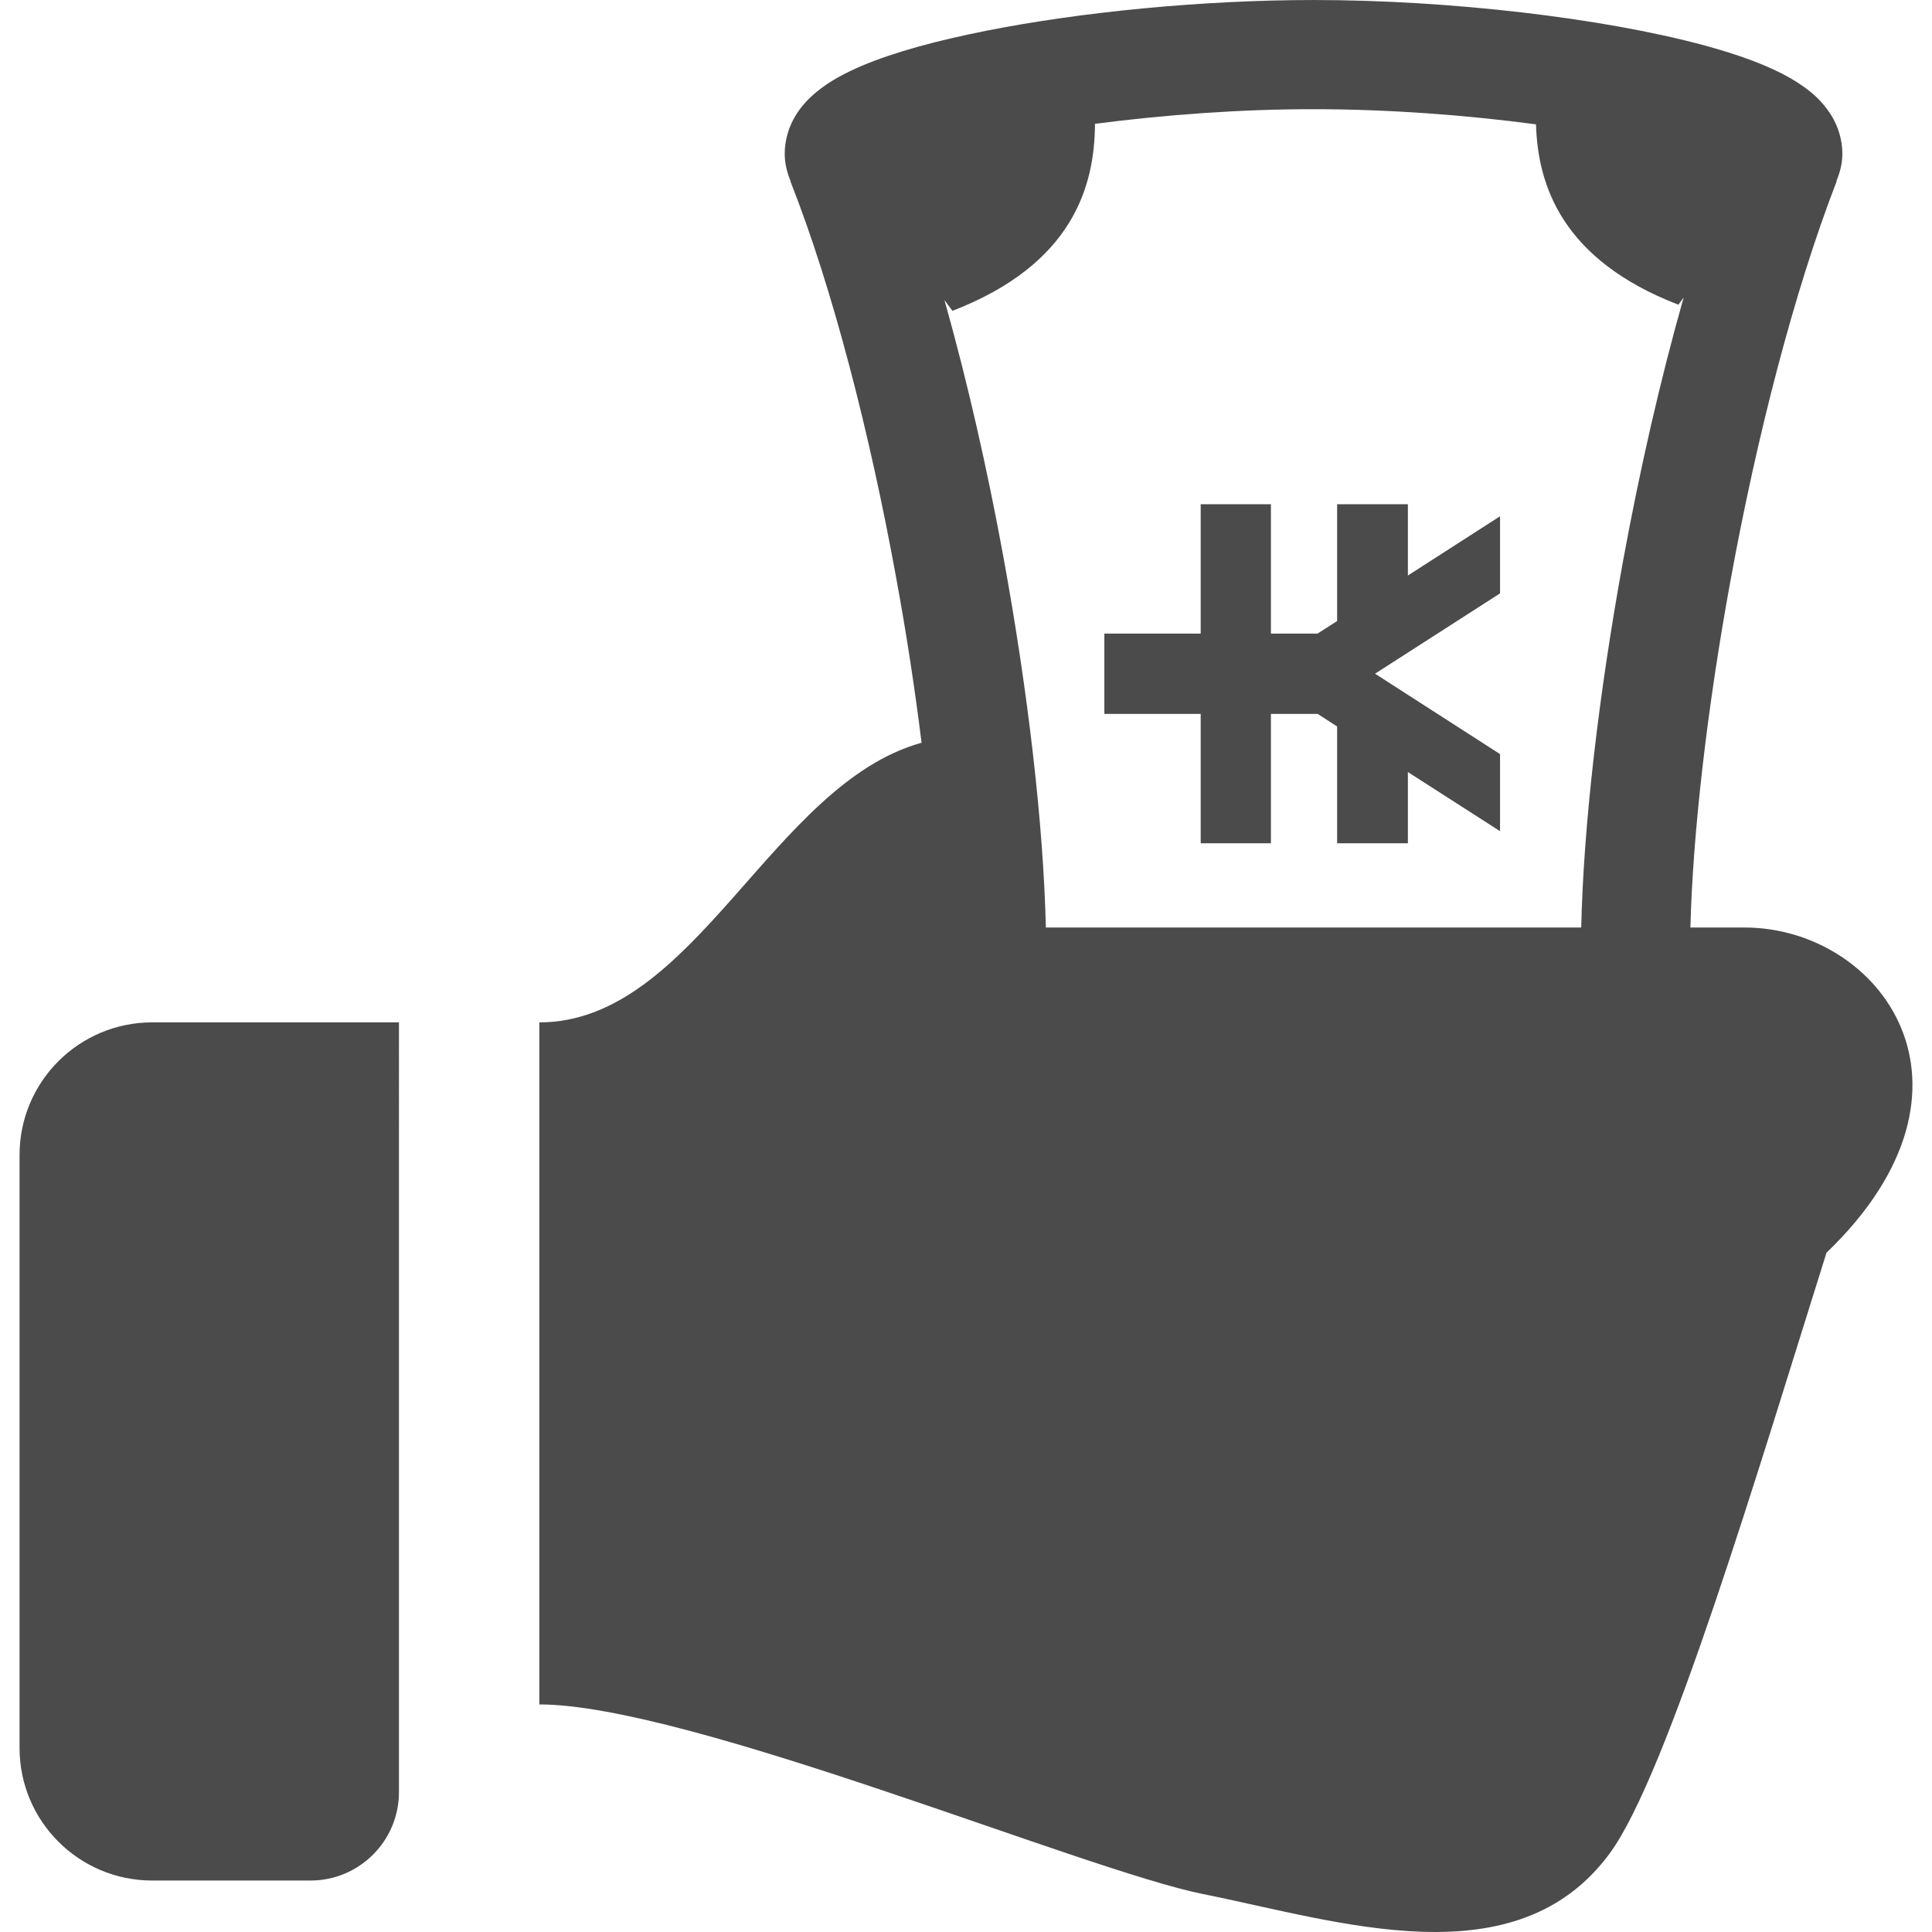 <!--?xml version="1.0" encoding="utf-8"?-->
<!-- Generator: Adobe Illustrator 15.1.0, SVG Export Plug-In . SVG Version: 6.00 Build 0)  -->

<svg version="1.1" id="_x32_" xmlns="http://www.w3.org/2000/svg" xmlns:xlink="http://www.w3.org/1999/xlink" x="0px" y="0px" width="512px" height="512px" viewBox="0 0 512 512" style="width: 48px; height: 48px; opacity: 1;" xml:space="preserve">
<style type="text/css">

	.st0{fill:#4B4B4B;}

</style>
<g>
	<polygon class="st0" points="373.103,133.628 369.368,133.628 358.087,133.628 354.353,133.628 354.353,164.581 349.165,167.909 
		336.806,167.909 336.806,133.628 336.759,133.628 320.712,133.628 318.196,133.628 318.196,167.909 292.665,167.909 
		292.665,189.19 318.196,189.19 318.196,223.472 320.712,223.472 336.759,223.472 336.806,223.472 336.806,189.19 349.196,189.19 
		354.353,192.519 354.353,223.472 358.087,223.472 369.368,223.472 373.103,223.472 373.103,204.597 397.524,220.269 
		397.524,217.878 397.524,202.237 397.524,199.847 364.399,178.534 397.524,157.253 397.524,154.862 397.524,139.222 
		397.524,136.815 373.103,152.519 	"></polygon>
	<path class="st0" d="M462.321,245.8c-2.359,0-7.422,0-14.344,0c0.609-24.641,4.391-58.063,10.688-92.297
		c6.859-37.516,16.719-76.172,28.078-105.484l-0.078-0.031c0.922-2.203,1.594-4.688,1.578-7.266
		c0.016-3.906-1.281-7.484-2.891-10.094c-3.109-4.922-6.75-7.406-10.469-9.672c-6.516-3.781-14.172-6.438-23.297-8.953
		c-13.641-3.672-30.375-6.625-48.328-8.719c-17.938-2.078-37.047-3.281-55.156-3.281c-29.469,0.016-61.5,3.141-86.953,8.188
		c-12.781,2.563-23.828,5.5-32.719,9.234c-4.484,1.938-8.453,3.969-12.219,7.078c-1.875,1.578-3.75,3.484-5.375,6.125
		c-1.594,2.609-2.891,6.203-2.875,10.094c-0.016,2.625,0.656,5.141,1.594,7.359l-0.063,0.031
		c11.188,28.328,21.063,66.953,27.953,104.719c2.766,15,5.031,29.891,6.781,44c-39.734,11.047-60.047,74.109-101.297,74.109v180.75
		c39.484,0,144.234,43.906,175.938,50.266c35.906,7.188,82.828,23.031,107.719-10.781c15.359-20.844,39.406-101.781,57.453-159.188
		C529.837,287.987,498.228,245.8,462.321,245.8z M430.196,148.284c-6.547,35.828-10.547,70.5-11.156,97.516
		c-48.406,0-121.281,0-141.875,0c-0.641-27.188-4.672-62.203-11.25-98.188c-4.234-23.109-9.516-46.422-15.625-68.094l2.109,2.859
		c32-12.359,37.703-33.109,37.781-49.563c18.531-2.422,39.047-3.906,57.922-3.875c19.25-0.016,40.156,1.5,58.953,4.016
		c0.484,16.141,6.859,35.875,37.734,47.797l1.391-1.906C439.884,101.065,434.509,124.831,430.196,148.284z"></path>
	<path class="st0" d="M5.181,306.081v157.125c0,19.422,15.734,35.156,35.156,35.156h41.938c12.953,0,23.453-10.5,23.453-23.438
		V270.94H40.337C20.915,270.94,5.181,286.675,5.181,306.081z"></path>
</g>
</svg>
